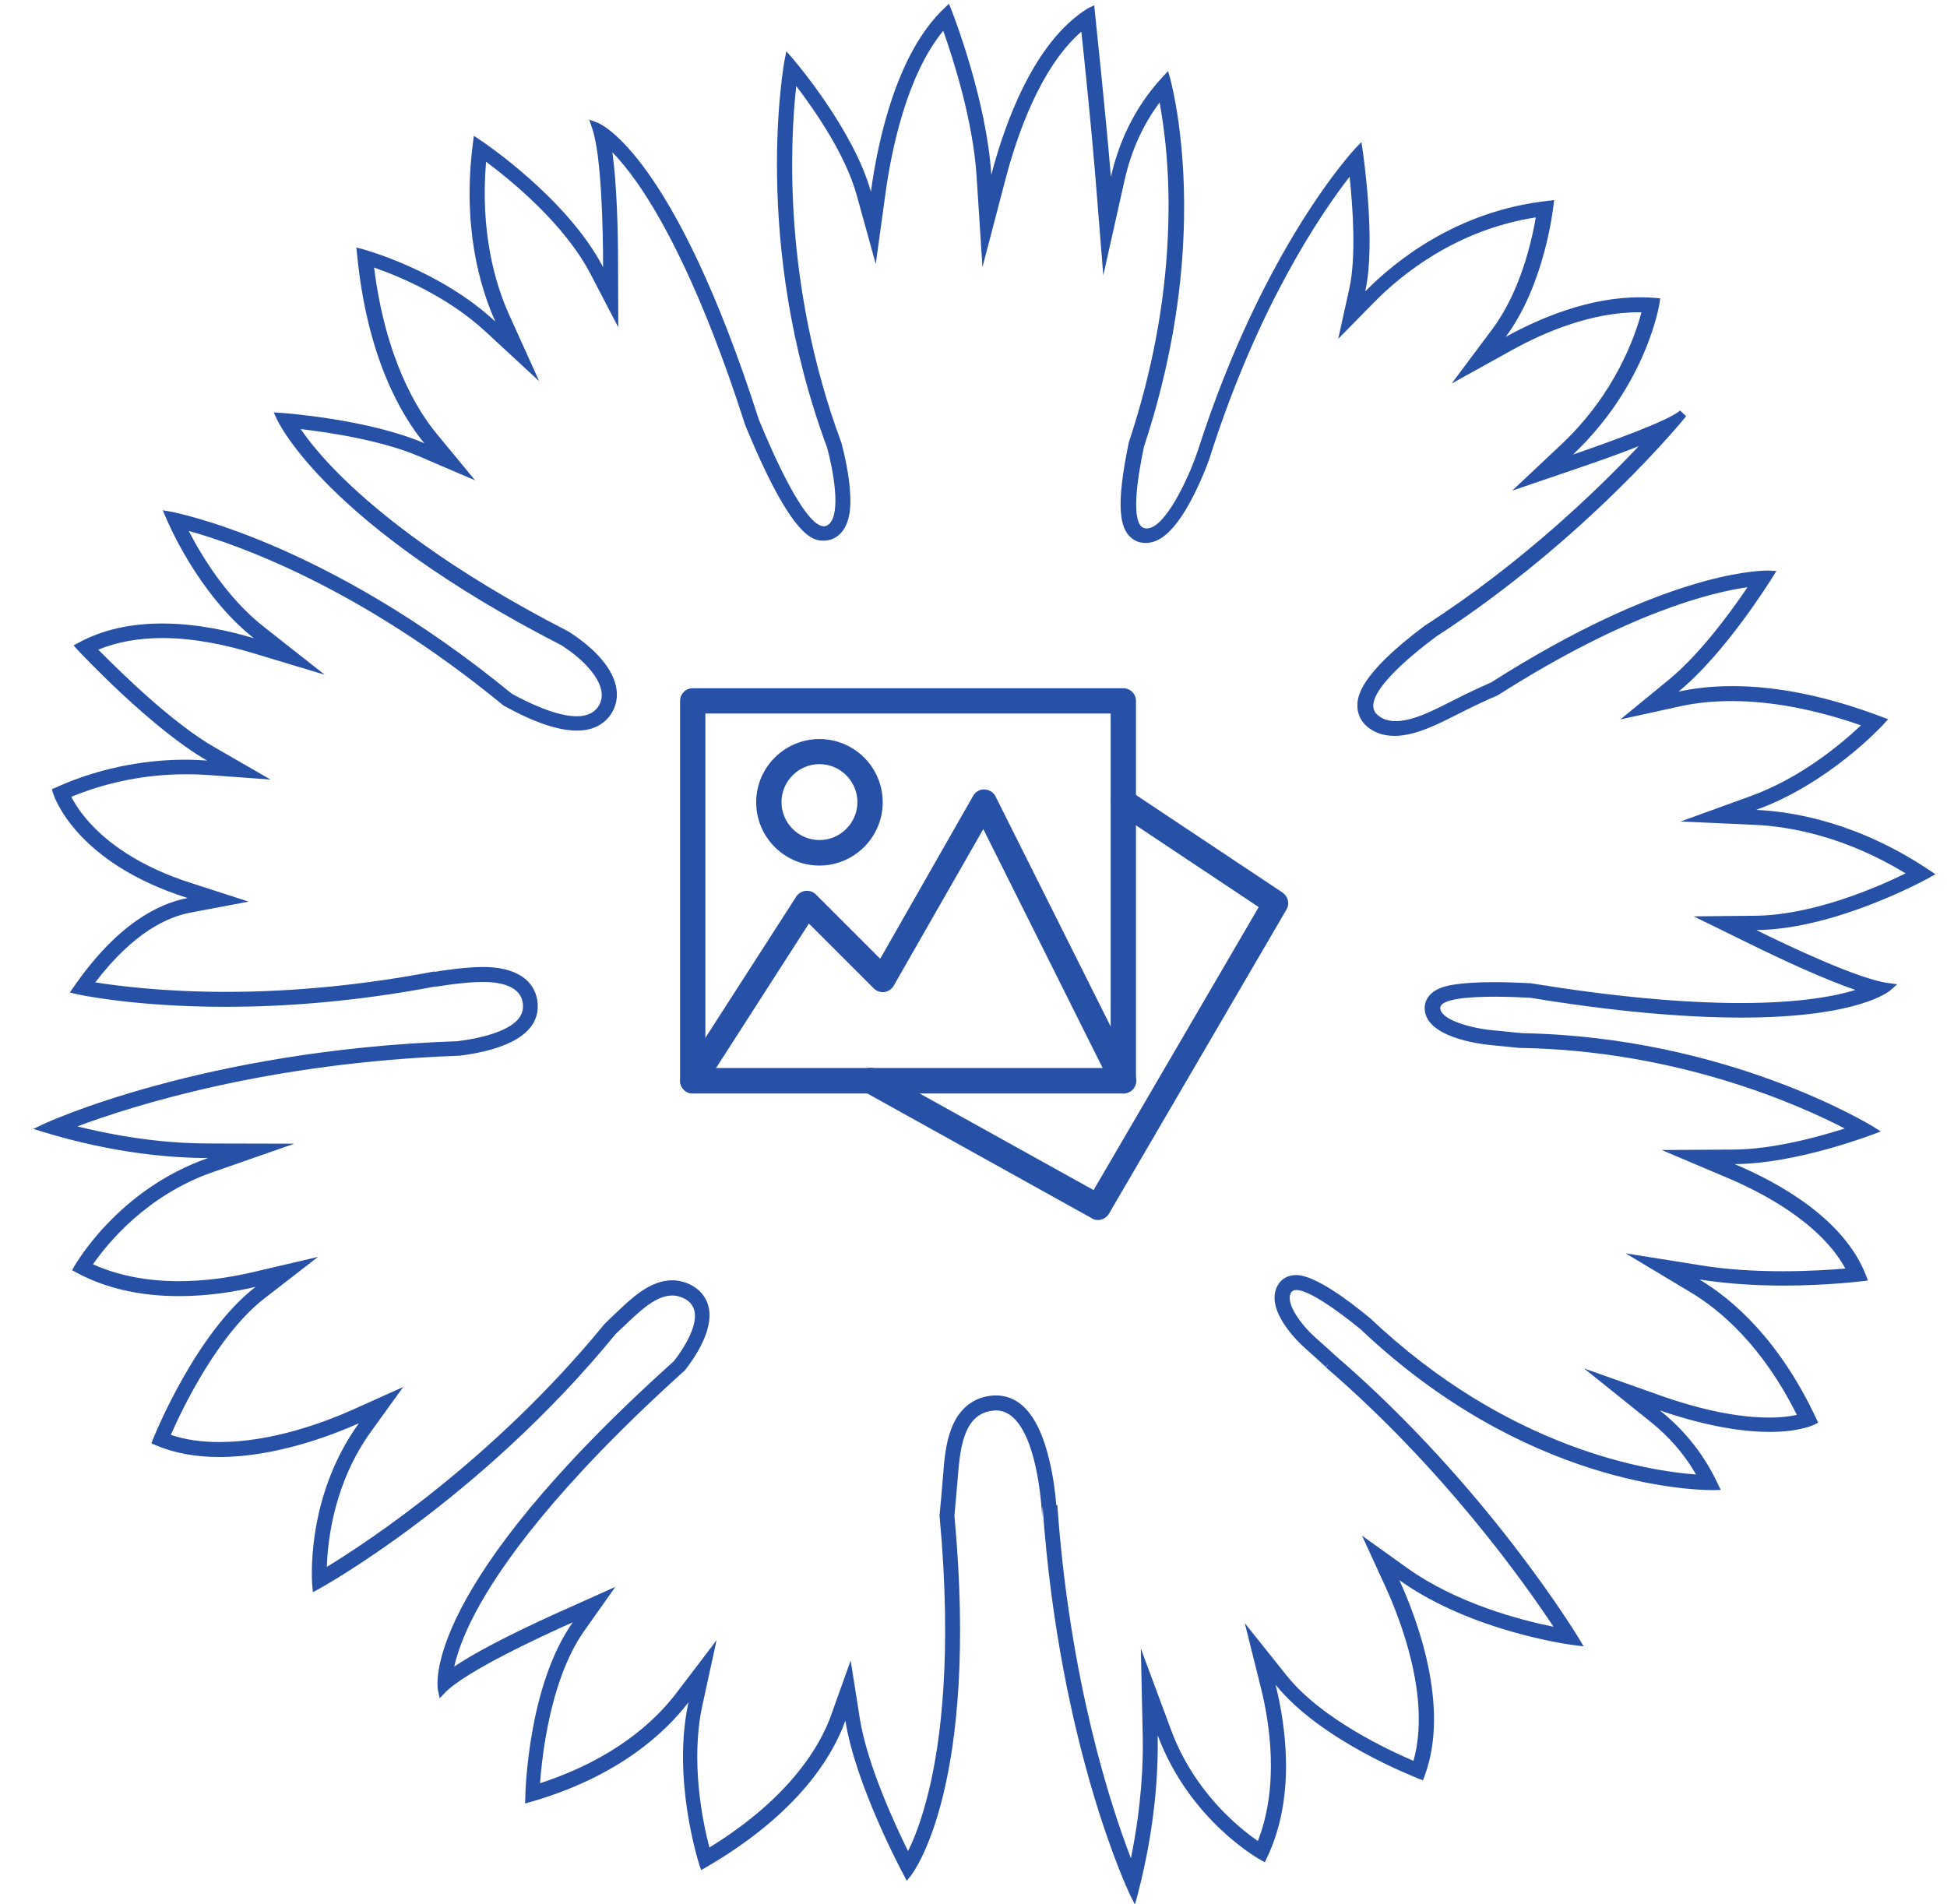 <?xml version="1.0" encoding="utf-8"?>
<!-- Generator: Adobe Illustrator 22.1.0, SVG Export Plug-In . SVG Version: 6.00 Build 0)  -->
<svg version="1.1" id="Layer_1" xmlns="http://www.w3.org/2000/svg" xmlns:xlink="http://www.w3.org/1999/xlink" x="0px" y="0px"
	 viewBox="0 0 923.3 902.9" style="enable-background:new 0 0 923.3 902.9;" xml:space="preserve">
<style type="text/css">
	.st0{fill:#2651A6;}
</style>
<path class="st0" d="M447.3,14.6c4.8,13.5,14.1,42.6,15.8,68.8l2.8,43.3l11-42C482,65.3,493,32.2,512.8,15c1.6,15.1,4.8,46,6.7,69.4
	l3.7,46.2l10.1-45.2c3.1-13.8,8.7-26.2,16.6-36.8c2.2,11.9,5.3,34.2,3.9,63.7c-1.4,31.9-7.6,64.6-18.4,97.2l-0.1,0.4l-0.1,0.4
	c-6,29.3-5,42.3,3.7,46.3l0.2,0.1l0.2,0.1l0.1,0l0.2,0.1l0,0l0,0c0.2,0.1,0.6,0.2,1,0.3c0.9,0.2,1.8,0.3,2.7,0.3
	c6.6,0,12.8-5.3,19.5-16.6c4.9-8.4,9-18.3,11.2-24.7l0-0.1l0-0.1l0,0l0,0c22.9-71.5,52.6-114.9,66-132.2c1.5,14,3.2,37.9-0.1,52.9
	l-5.3,24l17.2-17.5c12.5-12.7,38.5-34.2,76.5-40.1c-1.9,11.2-7.3,35-20.4,52.7l-19.5,26.1l28.5-15.8c14.8-8.2,37.2-18,60.2-18
	c0.4,0,0.8,0,1.3,0c-3,11.4-12.4,38.5-37.8,62.5l-23.5,22.1l30.5-10.4c11.7-4,21.5-7.5,29.5-10.7c-19.4,20.6-54.9,55-100.6,84.6
	l-0.2,0.1l-0.2,0.1c-32,23.8-32.3,34.4-32.4,37.9c-0.1,4,1.5,7.6,4.5,10.2c3.5,3,7.9,4.5,13.1,4.5c9.7,0,20.3-5.4,28.8-9.7l1.4-0.7
	c8.3-4.2,15.3-7.4,18-8.5l0.5-0.2l0.5-0.3c61.3-39,101.1-48.7,118.2-51.1c-7.7,11.4-22.5,31.8-37.6,44.1l-22.7,18.6l28.7-6.3
	c7.3-1.6,15.4-2.4,24-2.4c18.9,0,39.5,3.9,61.4,11.5c-9,8.5-28.3,24.9-52.4,33.6l-33.1,12l35.2,1.6c17,0.8,42.6,5.5,71.5,23
	c-13.8,6.8-44,19.8-71.2,20.1l-29.3,0.3l26.3,12.9c15.9,7.8,35.5,16.9,50.4,22c-9.8,3-26.7,6.2-54.4,6.2c-27.7,0-61-3.1-99.1-9.3
	l-0.4-0.1l-0.4,0c-4.1-0.2-10.5-0.5-17.1-0.5c-7.7,0-14,0.4-18.7,1.1c-3.3,0.5-5.9,1.2-7.9,2.2c-5.6,2.7-6.3,7.1-6.3,8.8
	c-0.2,13.9,25.8,17.2,31,17.7c6.1,0.6,11,1.1,14,1.4l0.3,0l0.3,0c74.5,1.3,131.8,26.9,153.6,38.2c-12.5,4-34,9.9-52.7,10l-34.1,0.2
	l31.4,13.3c16.3,6.9,43.8,21.2,55.7,42.9c-6.6,0.6-17.3,1.3-29.7,1.3c-14.2,0-27.2-0.9-38.8-2.8l-35.7-5.7l31,18.6
	c14,8.4,33.8,25.2,50.2,58c-3,0.7-7.3,1.3-13.3,1.3c-9.6,0-26.1-1.7-49.8-9.9L751.2,649l31.4,25.2c8.9,7.1,16.2,15.5,21.7,25.1
	c-22.9-1.7-89.1-12.1-154.5-74.1l-0.2-0.2l-0.2-0.1c-9.1-7.5-25.6-20.2-34.8-20.2c-3.8,0-7,1.8-8.7,4.9
	c-6.6,11.8,10.8,27.9,12.8,29.6c5.9,5.3,10,9,10,9.1l1.4-1.5l-1.3,1.7c55.6,47.9,93.8,101.7,107.9,123
	c-15.9-3.2-45.9-11.1-69.3-27.8l-21.5-15.4l11,24c7,15.3,21.8,52.7,13.4,82.8c-12.1-5.2-43.7-19.9-60.1-40.4l-19.9-24.9l7.7,30.9
	c4,16.1,8.8,46.1-1.5,72.4c-9.3-6.4-30.3-23.5-41.1-52.5L541,781.8l0.9,41.3c0.3,13.4-0.6,33.6-5.6,58.2
	c-9.8-25.5-29-84.4-34.9-167.5l-0.5,0c-0.4-5.1-1.3-13.2-3.3-21.3c-4.8-20.4-13.3-30.7-25.4-30.7c-0.6,0-1.3,0-1.9,0.1
	c-6.3,0.6-14.8,3.9-19.3,16c-2.6,7-3.3,15.1-3.8,22.2l-0.1,1c-0.6,7.2-1.1,13.2-1.5,16.9l-0.1,0.7l0.1,0.7
	c6,65.2,0.5,106.8-5.2,130.1c-3.3,13.6-7,22.8-9.8,28.4c-6.7-13.6-19.5-41.5-22.9-63.1l-4.3-27.3l-9.3,26
	c-4.7,13.2-18.4,38.5-57.7,62.7c-3.2-12.3-9.1-40.9-3.3-67.5l6.7-30.8l-19.1,25.1c-10.2,13.4-29.6,31.3-64.6,42.7
	c0.4-5.5,1.2-13.7,2.9-23.1c3.7-20.7,9.9-37.7,18.1-49.2l14.7-20.8l-23.2,10.4c-17.9,8-39.8,18.4-53.2,27.4c1.3-5.7,4-14.1,9.8-25.1
	c11.6-22.1,38.2-60,98.9-114.8l0.5-0.4l0.4-0.5c5-6.4,13-18.6,11.2-28.9c-0.8-4.5-3.3-8.1-7.3-10.6c-3.2-1.9-6.6-2.9-10.1-2.9
	c-9.5,0-17.6,6.9-24.5,13.4c-2.7,2.6-5.1,4.8-7.1,6.8l-0.3,0.3l-0.3,0.3C234.5,691.6,175.3,730.7,155,743.1
	c0.4-13.2,3.6-40.1,20.9-64.1l15.3-21.2l-23.8,10.7c-12.9,5.8-38.2,15.4-63.4,15.4c-8.5,0-16.2-1.1-23-3.4
	c5.6-12.7,22.3-47.6,44.5-64.8l25.3-19.6l-31.2,7.3c-12,2.8-23.7,4.2-34.8,4.2c-15.3,0-28.9-2.7-40.7-8c6.7-9.7,25.4-32.8,56.8-43.7
	l38.7-13.5l-41-0.1c-14.3,0-35.8-1.6-61.9-8.1c26.4-9.9,90.6-30.2,180.5-33.5l0.3,0l0.3,0c23.8-3,36.7-10.8,37.2-22.7
	c0.2-4.8-1.4-9.1-4.5-12.4c-4.4-4.6-11.8-7-21.3-7h-0.1c-8.3,0-18.7,1.6-23,2.3l0-0.2c-33.5,6.4-66.8,9.7-98.9,9.7
	c-29.6,0-51.2-2.8-62-4.5c17.9-23.6,34.3-31.1,45.2-33.1l27.5-5.2L91.3,419c-26.1-8.2-40.9-20.1-48.6-28.6c-4.6-5-7.3-9.5-8.9-12.5
	c21.3-8.8,41.1-10.7,54.4-10.7c3.3,0,6.5,0.1,9.7,0.3l30.4,2.2l-26.4-15.2c-20.4-11.7-45-36-55.3-46.4c8.8-3.6,19-5.5,30.4-5.5
	c15.9,0,31.3,3.7,41.5,6.7l35.5,10.7l-29.1-22.9c-17.5-13.8-29.4-33.7-35.4-45.3c22.4,6.2,80.6,26.4,148.9,82.5l0.5,0.4l0.6,0.3
	c14,7.7,25.4,11.5,34.1,11.5c8.2,0,12.7-3.5,15.1-6.4c3-3.7,4.3-8.2,3.7-12.9c-1.3-10.6-11.4-19.5-17.3-23.9
	c-1.4-1.1-3.1-2.2-4.9-3.4l-0.3-0.2l-0.3-0.2c-56.9-29.2-89.6-55.8-107.1-72.9c-10-9.8-16.2-17.7-19.9-23.1
	c13.6,1.6,38.3,5.3,56.1,12.9l26.6,11.4l-18.4-22.3c-8.8-10.7-24-34.8-29.5-78.6c11.5,4,34.7,13.5,53,30.5l25.3,23.4l-14.2-31.4
	c-6.8-15-13.8-39.4-11-72.7c12.1,9,37.1,29.5,49.4,53l13.3,25.5l-0.1-28.8c0-17.5-0.6-38.9-2.7-54.2c3.3,3.4,7.3,8.1,11.9,14.7
	c12,17.2,30.6,50.9,50.9,114.1l0.1,0.3l0.1,0.3c22.5,54.8,32.5,54.8,37.3,54.8c1.4,0,2.8-0.3,4.1-0.8c9.1-3.9,8.6-16.7,8.4-20.9
	c-0.4-9.3-2.8-19.3-4.1-24.4l-0.1-0.3l-0.1-0.3c-27.8-75-24.2-142.9-21.3-168.9c8.8,11.6,23.4,32.5,28.7,51.9l9,32.5l4.6-33.4
	C422.7,71.4,429.9,35.8,447.3,14.6 M450,1.8l-2.1,2c-22.8,21.4-31.7,63.4-34.9,87.1C404.7,61.4,377,29,375.6,27.4l-2.7-3.1l-0.8,4
	c-0.2,1.1-16.1,86.4,20.1,183.9c3.9,14.5,6.6,34.1-0.2,37.1c-0.4,0.2-0.9,0.3-1.3,0.3c-9.1,0-24.5-35.1-30.8-50.5
	C319.6,73.6,285.1,58.9,283.4,58.2l-4-1.5l1.4,4.1c4.5,12.9,5.2,48.8,5.2,65.9c-17-32.6-56.7-59.3-58.6-60.5l-2.7-1.8l-0.4,3.2
	c-5.2,39.8,3.3,68.7,10.6,84.9c-26.2-24.3-61.4-33.9-63.1-34.4l-2.8-0.7l0.3,2.9c4.7,49.1,20.9,76.5,31.9,89.9
	c-26.2-11.3-66.1-14.3-68.1-14.4l-3.3-0.2l1.4,3c1.1,2.4,23.9,50.4,135,107.4c1.6,1,3.1,2.1,4.5,3.1c9.4,7,19.2,18.4,12.4,26.8
	c-2.2,2.7-5.6,3.8-9.6,3.8c-9.5,0-22.4-6.1-30.8-10.7c-89.2-73.2-161.1-86.2-162-86.4l-3.5-0.6l1.4,3.3c0.7,1.7,15.1,36.3,41.8,57.4
	c-11.5-3.5-27.3-7-43.5-7c-15.3,0-28.6,3.1-39.8,9.2l-2.2,1.2l1.7,1.9c1.6,1.7,34.9,37.3,61.6,52.7c-3-0.2-6.4-0.4-10.2-0.4
	c-14.8,0-37.6,2.3-61.8,13.3l-1.6,0.7l0.5,1.7c0.4,1.4,10.6,33.1,63.9,49.9c-13.4,2.5-33.3,12-54.2,42.4l-1.7,2.4l2.9,0.7
	c0.3,0.1,27.1,6.1,71.1,6.1c25.7,0,60.1-2.1,100.2-9.8l-1.9,0.5c0,0,13.7-2.5,23.7-2.5c0,0,0,0,0.1,0c9.9,0,19.2,2.9,18.8,12.1
	c-0.4,10.9-21.3,14.8-31.1,16C95.8,498,21.2,532.8,20.4,533.2l-4.6,2.2l4.9,1.5c33.1,10.1,60.6,12.3,78,12.3
	c-43.1,15-63.2,51-63.5,51.4l-1,1.8l1.8,1c13.8,7.5,30.3,11.3,48.9,11.3c13.8,0,26.6-2.1,36.3-4.4c-28.3,21.9-47.8,70.1-48.7,72.4
	l-0.7,1.8l1.8,0.8c8.8,3.8,19,5.7,30.4,5.7c26.7,0,53.4-10.3,66.2-16c-25.8,35.6-22.2,76.6-22.1,77.1l0.3,3l2.6-1.4
	c1-0.5,76.4-42.1,141-121.1c1.8-1.7,4.1-3.9,7.1-6.7c6.1-5.7,12.8-11.5,19.7-11.5c2.1,0,4.3,0.6,6.5,1.9c10.8,6.6-1.9,24.3-5.7,29.2
	C199.3,753.6,207.3,799.6,207.7,801.7l0.8,3.7l2.6-2.7c9.7-10,45-26.4,60.5-33.3c-21.3,30.2-22.5,80.9-22.5,83.2l-0.1,2.7l2.6-0.7
	c42.1-12.1,64.3-33.4,74.9-47.3c-7.9,36.1,4.6,75.4,5.2,77.3l0.8,2.3l2.1-1.2c44.4-25.7,60.5-53.4,66.3-69.7
	c4.7,30.2,26.6,71.3,27.7,73.3l1.4,2.7l1.9-2.4c1.6-2,32.5-43.3,20.7-170.8c0.4-4,0.9-10,1.5-17c1.1-13.3,2.2-31.4,16.9-32.8
	c0.4,0,0.8-0.1,1.2-0.1c20.2,0,22,50.6,22,50.6l0.2-5.1c8,114.3,41,183.2,41.4,184.1l2.4,4.8l1.4-5.2c8.2-31.5,9.7-57.6,9.4-75.1
	c15.2,40.7,48.6,59,49,59.2l1.8,1l0.9-1.9c13.8-28.7,9.2-62.1,4.2-82.3c21.3,26.5,65.8,43.7,68,44.6l1.9,0.7l0.7-1.9
	c12.5-33.1-4-75.7-11.9-93c34.8,24.9,82.9,30.9,83.4,30.9l4,0.5l-2.1-3.5c-0.6-1-43.6-72.3-115.3-134.1l0,0c0,0-4.1-3.8-10.1-9.1
	c-6-5.4-14.2-15.9-11.3-21c0.5-0.9,1.4-1.3,2.6-1.3c7.8,0,28.3,16.9,30.4,18.6c77.8,73.8,156.5,76.3,167,76.3c0.5,0,0.8,0,0.8,0
	l3-0.1l-1.3-2.7c-7.3-15.7-17.6-27.1-27.6-35c24.2,8.3,41.3,10.2,52.1,10.2c14.5,0,21-3.4,21.3-3.5l1.7-0.9l-0.8-1.7
	c-17.3-37-39-56.3-55.5-66.2c11.9,1.9,25.3,2.9,39.9,2.9c21.1,0,37.3-2.1,37.5-2.1l2.5-0.3l-0.9-2.4c-10.3-26.7-41.1-43.9-62.3-52.8
	c29.3-0.2,64.1-13.6,65.6-14.1l3.7-1.4l-3.3-2.1c-0.7-0.4-69-42.8-166.8-44.5c-2.8-0.3-7.8-0.8-14.1-1.4
	c-9.7-0.9-24.8-4.9-24.7-10.6c0.1-4.3,13.5-5.3,25.9-5.3c6.6,0,12.9,0.3,16.7,0.5c38.5,6.3,72,9.4,100.2,9.4
	c55.4,0,70-12.4,70.6-12.9l3.3-2.9l-4.4-0.6c-13.8-1.8-46.9-17.4-62.4-25.1c37.6-0.4,80.3-23.9,82.1-24.9l2.8-1.6l-2.7-1.8
	c-33.9-22.7-64.5-27.9-82.3-28.7c34.3-12.4,59.4-39.5,60.6-40.8l2-2.2l-2.7-1c-25.5-9.7-49.4-14.7-71.2-14.7
	c-10.5,0-19.1,1.2-25.5,2.6c22.3-18.3,43.5-52.6,44.6-54.3l1.8-2.9l-3.4-0.2c0,0-0.2,0-0.7,0c-6.2,0-50.9,1.9-131.1,53
	c-2.9,1.3-10,4.4-18.3,8.7c-8,4-18.5,9.7-27,9.7c-3.2,0-6.2-0.8-8.6-2.9c-9.4-7.9,15.7-28.2,27.6-37.1
	c71.4-46.3,118.1-103.8,118.7-104.6l-2.9-2.7c-5.1,4.7-33.1,14.8-50.8,20.9c35-33,41.1-71.5,41.1-72l0.3-2.1l-2.1-0.2
	c-2.5-0.2-5-0.3-7.6-0.3c-24.2,0-47.5,9.9-63.6,18.8c18.5-24.8,22.5-60.8,22.7-62.5l0.3-2.4l-2.4,0.3c-43.5,4.6-73.1,28.7-87.2,43
	c5.2-23.1-0.9-64.7-1.2-66.8l-0.6-4l-2.8,2.9c-0.6,0.6-43.7,46.5-74.8,143.5c0,0.1-0.1,0.2-0.1,0.3c-4.6,13.6-15.6,36.5-24,36.5
	c-0.4,0-0.7,0-1.1-0.1c-0.1,0-0.2-0.1-0.3-0.1c-0.1,0-0.2-0.1-0.3-0.1c-5.7-2.6-3.3-21.5,0.3-38.5c13-39.3,17.6-73.5,18.7-99.1
	c2.1-46.1-6.3-75.3-6.3-75.6l-1-3.4l-2.4,2.6c-14.7,15.7-21.5,33.5-24.7,47.6c-2.6-31.7-7.6-77.7-7.6-78.3l-0.3-3.1L515.8,4
	c-25.4,15.8-39.2,54.1-45.7,78.9c-2.3-35.7-18.2-76.4-19-78.4L450,1.8L450,1.8z"/>
<g>
	<g>
		<path class="st0" d="M532.7,518.6H328.5c-3.3,0-6-2.7-6-6V332.4c0-3.3,2.7-6,6-6h204.2c3.3,0,6,2.7,6,6v180.2
			C538.7,515.9,536,518.6,532.7,518.6z M334.5,506.5h192.2V338.4H334.5V506.5z"/>
	</g>
	<g>
		<path class="st0" d="M532.7,518.6c-2.2,0-4.3-1.2-5.4-3.3l-61-122.1l-42.5,74.3c-0.9,1.6-2.6,2.7-4.4,3c-1.8,0.2-3.7-0.4-5-1.7
			L383.6,438l-50,77.8c-1.8,2.8-5.5,3.6-8.3,1.8c-2.8-1.8-3.6-5.5-1.8-8.3l54.1-84.1c1-1.5,2.6-2.5,4.4-2.7c1.8-0.2,3.6,0.4,4.9,1.7
			l30.5,30.5l44.1-77.3c1.1-1.9,3.1-3.1,5.4-3c2.2,0.1,4.2,1.3,5.2,3.3l66.1,132.1c1.5,3,0.3,6.6-2.7,8.1
			C534.6,518.3,533.6,518.6,532.7,518.6z"/>
	</g>
	<g>
		<path class="st0" d="M388.6,410.5c-16.6,0-30-13.5-30-30c0-16.6,13.5-30,30-30c16.6,0,30,13.5,30,30
			C418.6,397,405.1,410.5,388.6,410.5z M388.6,362.4c-9.9,0-18,8.1-18,18s8.1,18,18,18c9.9,0,18-8.1,18-18S398.5,362.4,388.6,362.4z
			"/>
	</g>
	<g>
		<path class="st0" d="M520.7,578.6c-1,0-2-0.2-2.9-0.8l-108.1-60.1c-2.9-1.6-4-5.3-2.3-8.2c1.6-2.9,5.3-4,8.2-2.3l103,57.2
			l78.3-134.2l-67.4-44.9c-2.8-1.8-3.5-5.6-1.7-8.3c1.8-2.8,5.5-3.5,8.3-1.7l72.1,48c2.6,1.8,3.5,5.3,1.9,8l-84.1,144.1
			C524.8,577.5,522.8,578.6,520.7,578.6z"/>
	</g>
</g>
</svg>
